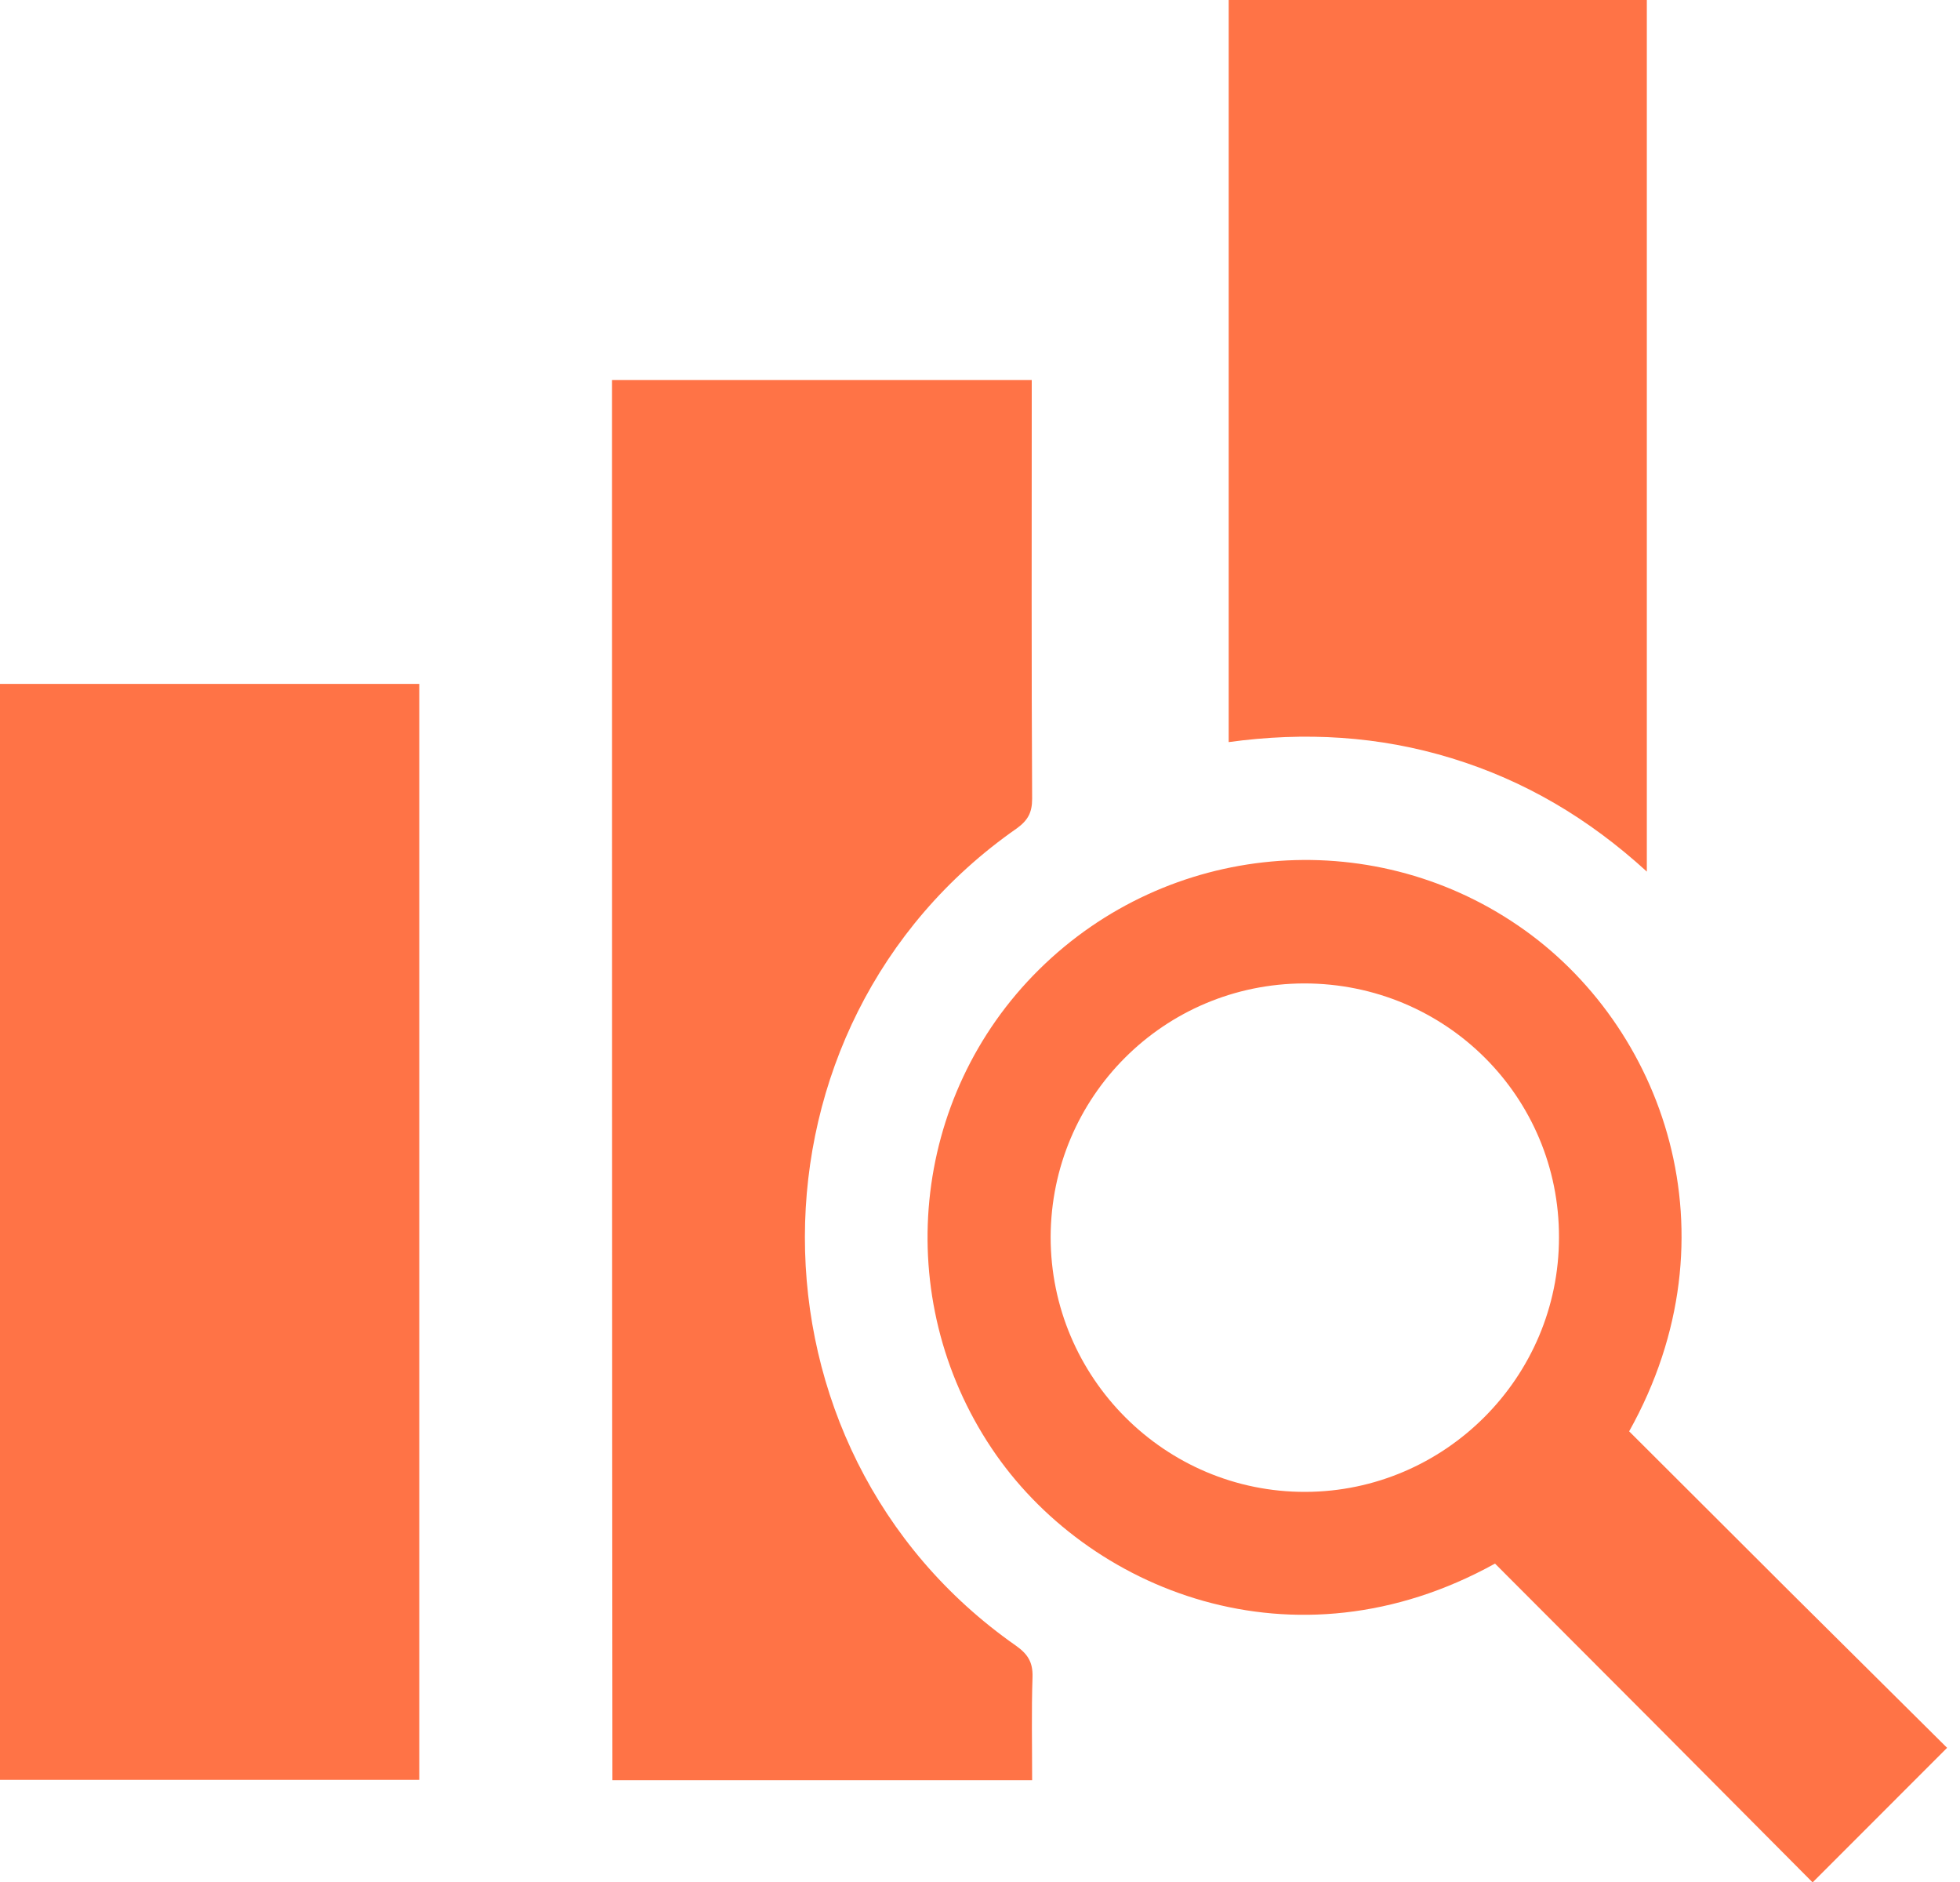 <svg width="50" height="48" viewBox="0 0 50 48" fill="none" xmlns="http://www.w3.org/2000/svg">
<g clip-path="url(#clip0_104_7918)">
<path d="M0 17.442C3.579 17.442 7.118 17.442 10.697 17.442C10.697 26.763 10.697 36.064 10.697 45.395C7.128 45.395 3.579 45.395 0 45.395C0 36.084 0 26.792 0 17.442Z" fill="#FF7346"/>
<path d="M15.613 9.694C19.182 9.694 22.722 9.694 26.32 9.694C26.32 9.881 26.32 10.039 26.32 10.196C26.32 13.588 26.311 16.98 26.33 20.372C26.33 20.726 26.222 20.922 25.937 21.129C18.74 26.143 18.73 36.949 25.917 41.973C26.222 42.189 26.35 42.396 26.34 42.769C26.311 43.635 26.33 44.5 26.33 45.404C22.741 45.404 19.202 45.404 15.623 45.404C15.613 33.498 15.613 21.611 15.613 9.694Z" fill="#FF7346"/>
<path d="M38.138 39.879C33.006 42.72 27.716 40.557 25.297 36.939C22.731 33.105 23.223 27.972 26.507 24.728C29.8 21.473 34.933 21.011 38.728 23.607C42.444 26.143 44.362 31.492 41.56 36.506C42.907 37.853 44.264 39.2 45.62 40.557C46.977 41.904 48.334 43.251 49.671 44.578C48.511 45.739 47.39 46.859 46.24 48.01C43.556 45.306 40.842 42.583 38.138 39.879ZM33.271 25.082C29.692 25.091 26.812 27.972 26.802 31.551C26.802 35.14 29.722 38.06 33.301 38.05C36.86 38.04 39.77 35.13 39.77 31.561C39.78 27.972 36.88 25.082 33.271 25.082Z" fill="#FF7346"/>
<path d="M42.011 22.23C40.527 20.873 38.895 19.91 37.036 19.34C35.178 18.769 33.281 18.661 31.344 18.927C31.344 12.595 31.344 6.312 31.344 0C34.903 0 38.443 0 42.011 0C42.011 7.384 42.011 14.758 42.011 22.23Z" fill="#FF7346"/>
</g>
<defs>
<clipPath id="clip0_104_7918">
<rect width="49.681" height="48" fill="white"/>
</clipPath>
</defs>
</svg>
